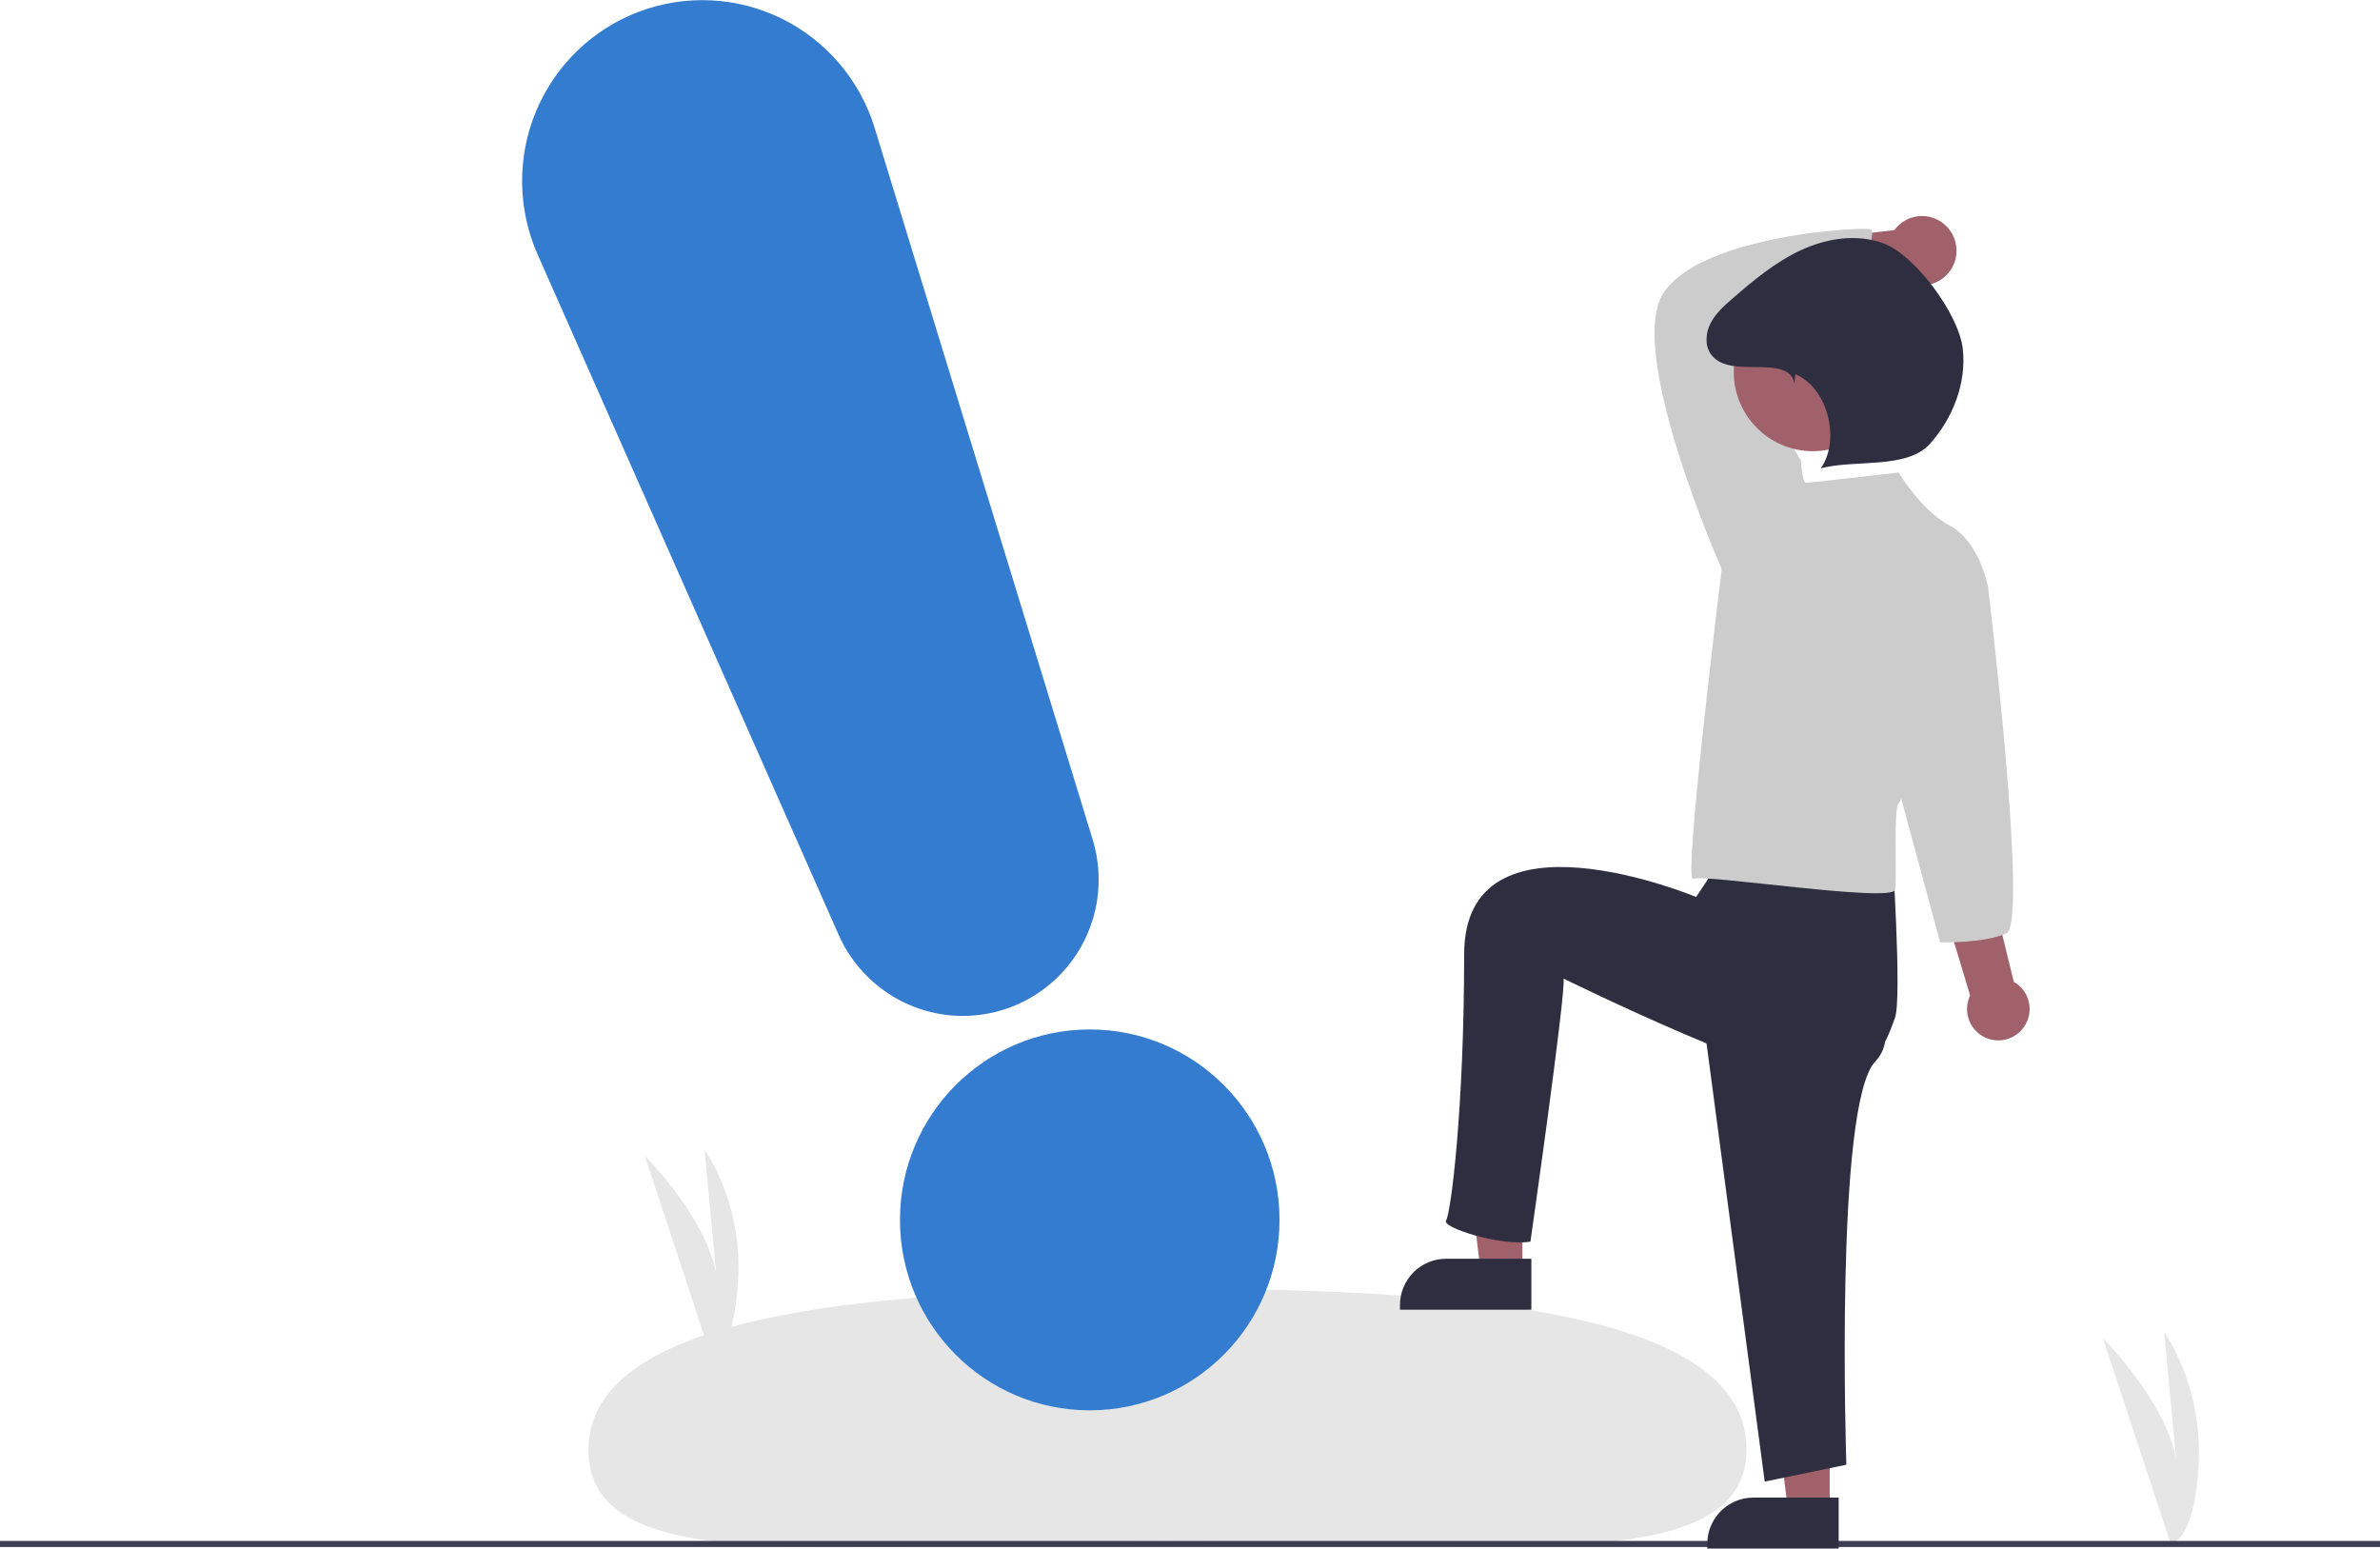 <svg width="249" height="162" viewBox="0 0 249 162" fill="none" xmlns="http://www.w3.org/2000/svg">
<g clip-path="url(#clip0_494_1304)">
<path d="M227.114 161.521L220.003 139.985C220.003 139.985 227.825 147.835 227.825 154.275L226.421 139.381C226.421 139.381 230.432 144.816 230.031 153.068C229.63 161.32 227.114 161.521 227.114 161.521Z" fill="#E6E6E6"/>
<path d="M74.391 141.912L67.451 120.894C67.451 120.894 75.085 128.554 75.085 134.84L73.715 120.304C73.715 120.304 77.63 125.608 77.238 133.662C76.847 141.715 74.391 141.912 74.391 141.912Z" fill="#E6E6E6"/>
<path d="M182.724 151.611C182.736 165.437 155.408 161.184 121.952 161.213C88.496 161.242 61.582 165.541 61.57 151.715C61.558 137.889 88.876 134.859 122.332 134.83C155.787 134.801 182.712 137.785 182.724 151.611Z" fill="#E6E6E6"/>
<path d="M249 161.205H0V161.837H249V161.205Z" fill="#3F3D56"/>
<path d="M159.277 132.938H154.903L152.821 116.01H159.277V132.938Z" fill="#A0616A"/>
<path d="M151.293 131.685H160.214V137.014H146.468V136.526C146.468 135.242 146.976 134.011 147.881 133.103C148.786 132.195 150.013 131.685 151.293 131.685Z" fill="#2F2E41"/>
<path d="M191.426 157.924H187.052L184.971 140.996H191.426V157.924Z" fill="#A0616A"/>
<path d="M183.442 156.671H192.364V162H178.617V161.512C178.617 160.228 179.125 158.997 180.03 158.089C180.935 157.181 182.163 156.671 183.442 156.671Z" fill="#2F2E41"/>
<path d="M211.601 107.632C211.903 107.264 212.122 106.834 212.241 106.372C212.36 105.91 212.376 105.428 212.289 104.959C212.202 104.49 212.014 104.046 211.737 103.658C211.46 103.27 211.102 102.948 210.688 102.714L200.53 61.189L194.034 63.993L206.117 104.144C205.772 104.868 205.702 105.695 205.923 106.467C206.144 107.238 206.639 107.902 207.315 108.332C207.991 108.762 208.801 108.928 209.591 108.799C210.381 108.67 211.096 108.255 211.601 107.632Z" fill="#A0616A"/>
<path d="M203.678 23.709C203.316 23.329 202.874 23.033 202.386 22.842C201.897 22.652 201.372 22.571 200.849 22.606C200.325 22.64 199.816 22.79 199.357 23.044C198.897 23.297 198.498 23.649 198.189 24.074L182.466 25.885L184.857 31.971L199.157 29.285C199.903 29.76 200.796 29.943 201.668 29.8C202.539 29.658 203.328 29.2 203.886 28.512C204.443 27.825 204.73 26.956 204.691 26.071C204.653 25.186 204.293 24.346 203.678 23.709Z" fill="#A0616A"/>
<path d="M177.767 103.326L184.628 154.997L193.168 153.233C193.168 153.233 191.912 115.602 196.182 111.065C200.452 106.529 190.69 98.582 190.69 98.582L177.767 103.326Z" fill="#2F2E41"/>
<path d="M180.604 89.093L177.452 93.837C177.452 93.837 153.182 83.717 153.182 99.847C153.182 115.977 151.793 126.923 151.291 127.679C150.789 128.435 157.102 130.397 160.116 129.893C160.116 129.893 163.835 103.889 163.584 102.377C163.584 102.377 187.391 114.09 191.912 113.082C196.433 112.073 197.501 108.505 198.254 106.489C199.008 104.472 197.939 88.461 197.939 88.461L182.87 83.846L180.604 89.093Z" fill="#2F2E41"/>
<path d="M181.029 60.609L180.131 59.527C180.131 59.527 170.069 36.81 174.022 30.68C177.975 24.549 195.224 23.648 195.763 24.009C196.302 24.369 194.475 29.051 195.733 31.214C195.733 31.214 182.371 34.121 181.472 34.482C180.574 34.843 188.396 48.169 188.396 48.169L187.497 56.282L181.029 60.609Z" fill="#CCCCCC"/>
<path d="M198.638 49.431C198.638 49.431 189.294 50.512 188.935 50.512C188.576 50.512 188.396 48.169 188.396 48.169L180.131 59.527C180.131 59.527 176.059 92.481 177.137 91.94C178.215 91.399 198.098 94.505 198.278 93.063C198.458 91.621 198.098 84.409 198.638 84.048C199.177 83.687 207.981 61.33 207.981 61.33C207.981 61.33 207.082 56.643 204.028 55.02C200.973 53.397 198.638 49.431 198.638 49.431Z" fill="#CCCCCC"/>
<path d="M205.106 58.265L207.981 61.33C207.981 61.33 212.252 96.551 209.916 97.633C207.581 98.715 202.982 98.582 202.982 98.582L198.458 81.884L205.106 58.265Z" fill="#CCCCCC"/>
<path d="M189.659 47.2C194.227 47.2 197.929 43.485 197.929 38.901C197.929 34.318 194.227 30.603 189.659 30.603C185.092 30.603 181.389 34.318 181.389 38.901C181.389 43.485 185.092 47.2 189.659 47.2Z" fill="#A0616A"/>
<path d="M187.718 40.196C187.607 38.474 185.442 38.415 183.722 38.399C182.003 38.383 179.947 38.444 178.974 37.022C178.331 36.081 178.454 34.776 178.985 33.768C179.516 32.76 180.39 31.984 181.249 31.238C183.469 29.313 185.756 27.402 188.421 26.169C191.085 24.937 194.208 24.439 196.971 25.428C200.366 26.644 204.955 32.901 205.351 36.495C205.747 40.09 204.316 43.755 201.902 46.441C199.489 49.127 193.965 48.043 190.489 48.999C192.602 45.998 191.209 40.544 187.824 39.143L187.718 40.196Z" fill="#2F2E41"/>
<path d="M114.011 147.542C124.976 147.542 133.865 138.622 133.865 127.62C133.865 116.617 124.976 107.697 114.011 107.697C103.046 107.697 94.157 116.617 94.157 127.62C94.157 138.622 103.046 147.542 114.011 147.542Z" fill="#337CCF"/>
<path d="M100.752 106.282C98.001 106.282 95.308 105.482 93 103.978C90.693 102.475 88.869 100.332 87.749 97.81L56.245 26.618C55.202 24.26 54.65 21.713 54.623 19.133C54.597 16.552 55.097 13.994 56.092 11.615C57.087 9.236 58.557 7.086 60.41 5.298C62.264 3.509 64.463 2.12 66.871 1.216C69.279 0.312 71.846 -0.089 74.415 0.039C76.983 0.167 79.498 0.82 81.805 1.959C84.112 3.098 86.163 4.699 87.831 6.663C89.499 8.626 90.75 10.911 91.506 13.378L114.318 87.833C114.971 89.965 115.117 92.22 114.744 94.418C114.371 96.616 113.49 98.695 112.17 100.489C110.851 102.284 109.131 103.742 107.148 104.748C105.165 105.754 102.974 106.279 100.752 106.282Z" fill="#337CCF"/>
</g>
<defs>
<clipPath id="clip0_494_1304">
<rect width="249" height="162" fill="white"/>
</clipPath>
</defs>
</svg>
